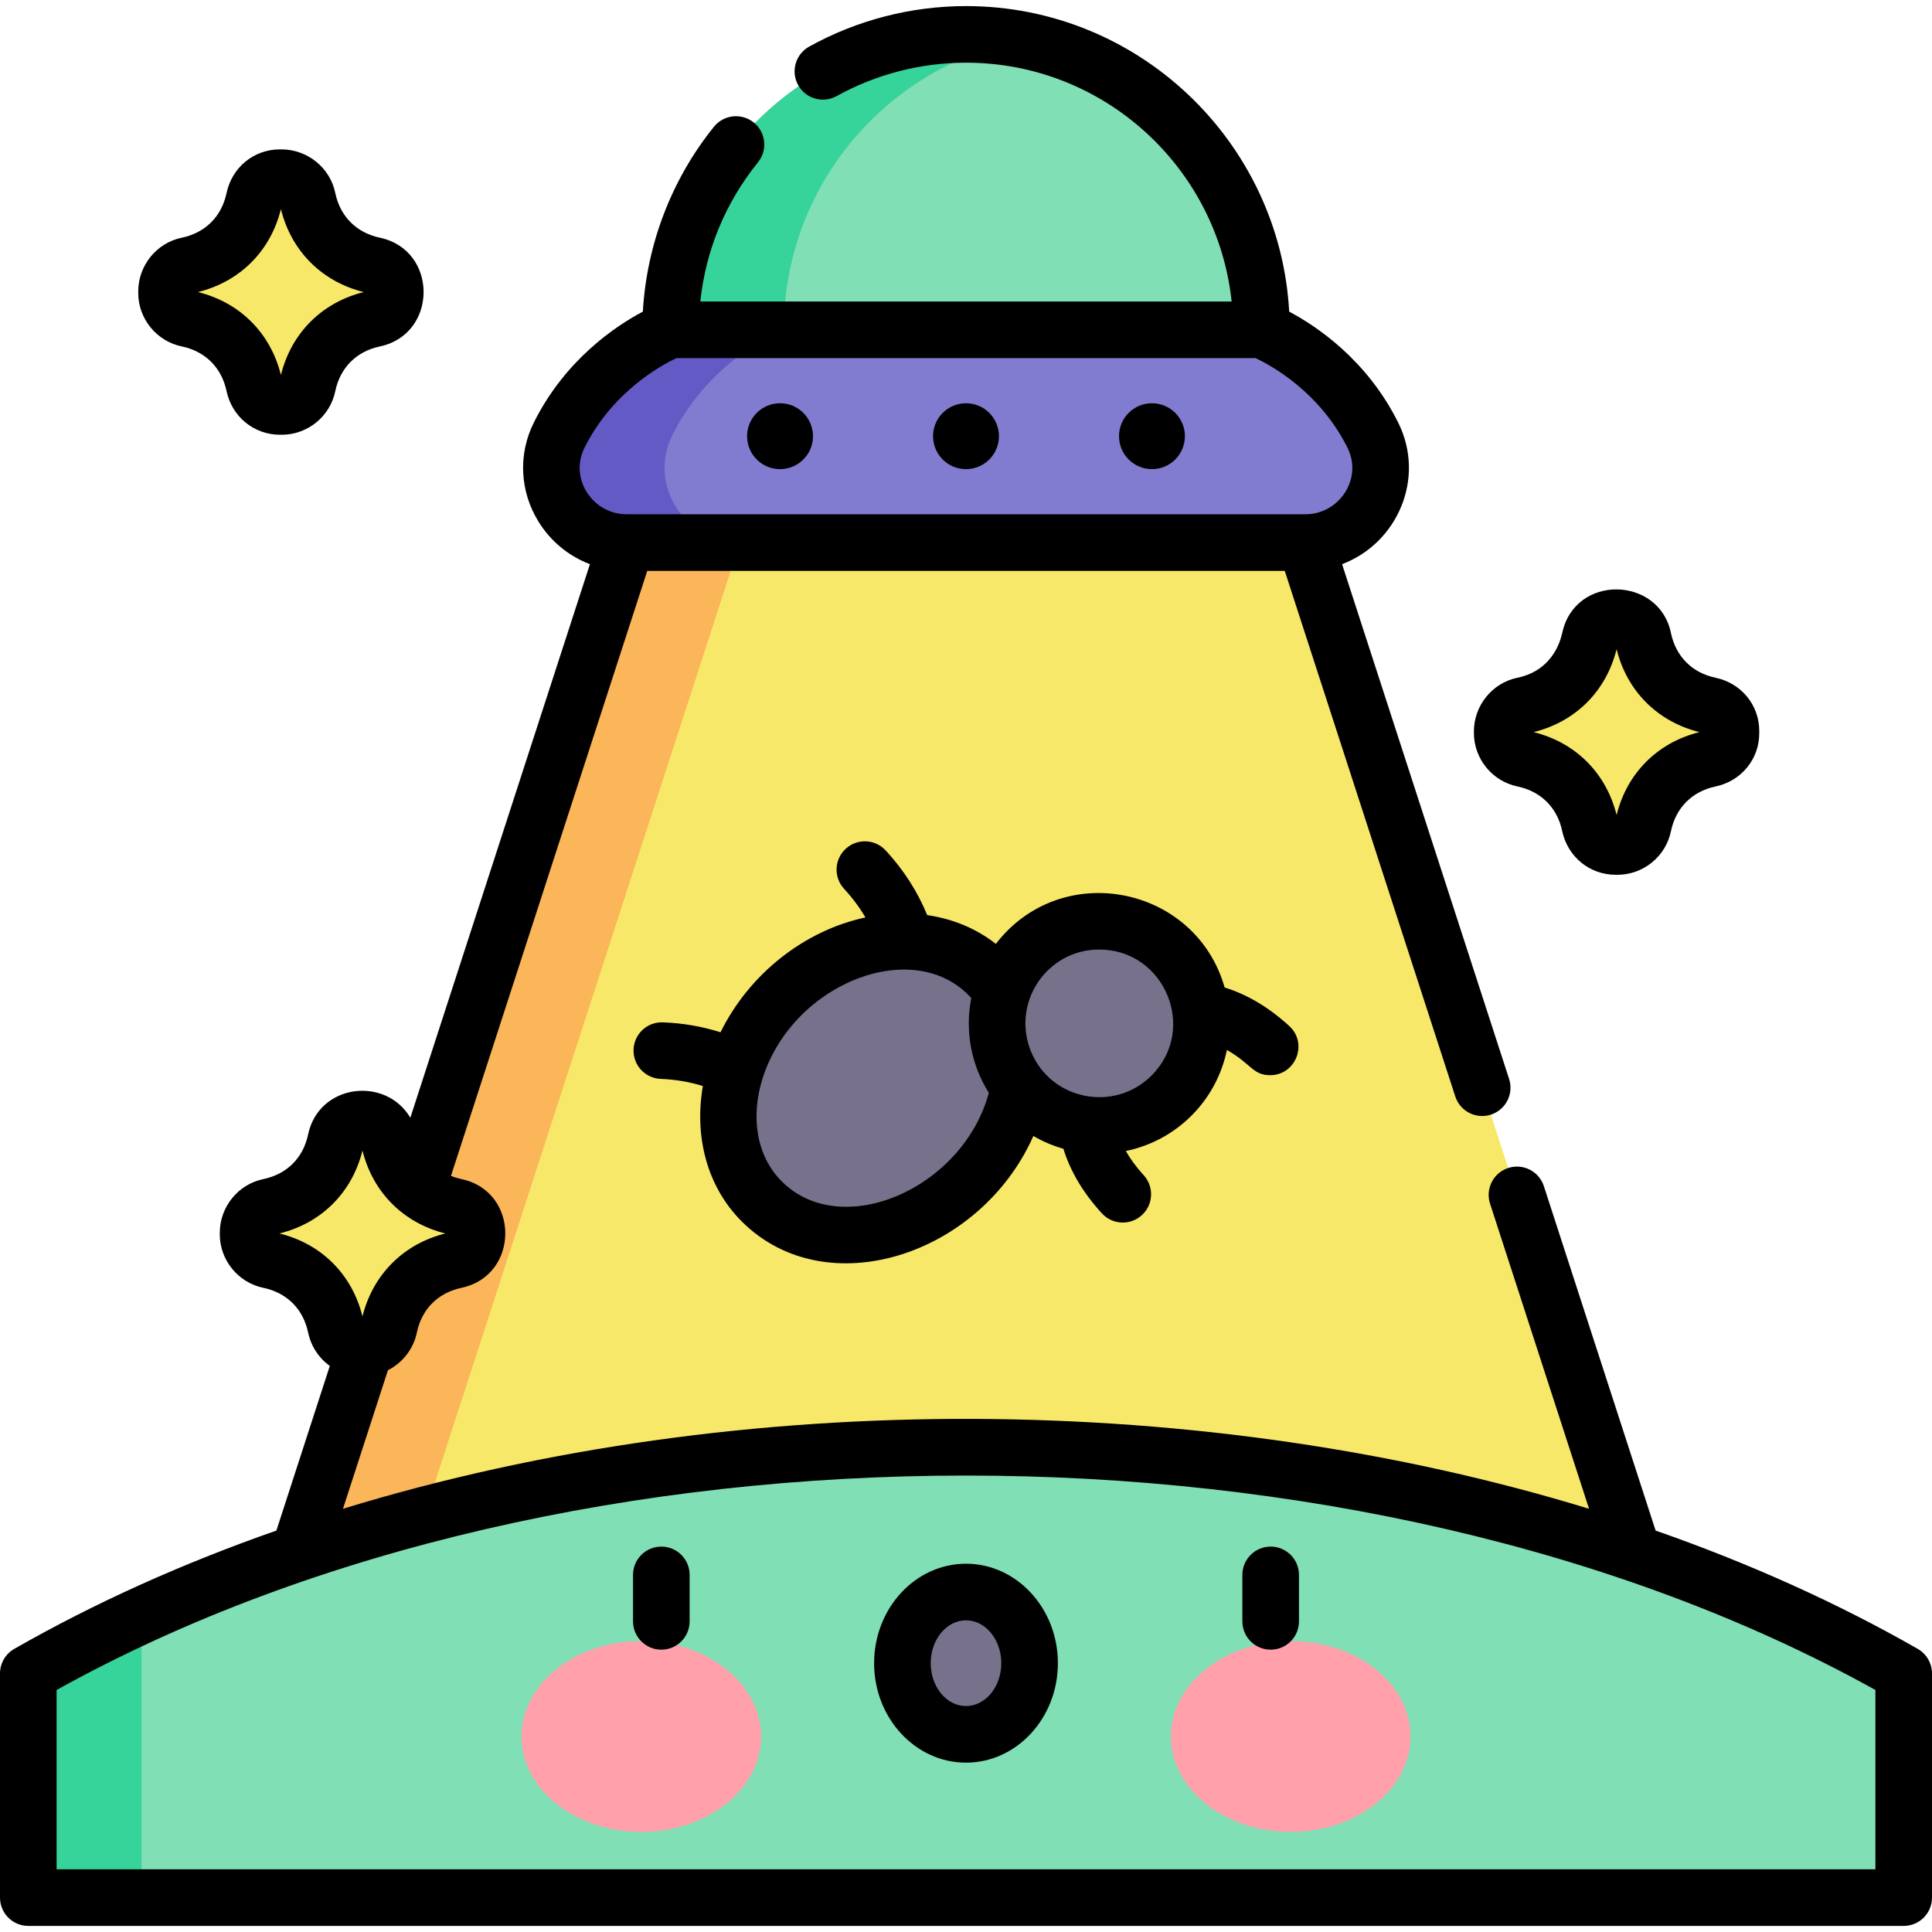 <svg id="Capa_1" enable-background="new 0 0 512 512" height="512" viewBox="0 0 512 512" width="512" xmlns="http://www.w3.org/2000/svg"><path d="m442.23 440.632-96.306-296.842-89.924-19.463-89.924 19.463-96.306 296.842z" fill="#f8e86a"/><path d="m271 127.574-15-3.246-89.924 19.462-96.306 296.842h30l96.306-296.842z" fill="#fab659"/><path d="m504.5 502.889v-59.407c-65.037-37.197-152.42-59.97-248.5-59.97s-183.463 22.772-248.5 59.97v59.407z" fill="#80dfb5"/><path d="m7.5 443.482v59.407h30v-74.794c-10.447 4.805-20.47 9.936-30 15.387z" fill="#36d39a"/><ellipse cx="169.953" cy="460.189" fill="#ffa0ab" rx="31.75" ry="25.284"/><ellipse cx="342.047" cy="460.189" fill="#ffa0ab" rx="31.75" ry="25.284"/><ellipse cx="256" cy="440.762" fill="#77718c" rx="16.854" ry="18.859"/><path d="m363.83 115.353c-10.304-20.707-29.539-27.951-29.539-27.951l-78.291-39.145-78.291 39.146s-19.235 7.244-29.539 27.951c-6.512 13.085 3.291 28.437 17.906 28.437h179.848c14.615-.001 24.418-15.353 17.906-28.438z" fill="#817cd0"/><path d="m178.17 115.353c10.304-20.707 29.539-27.951 29.539-27.951l63.291-31.645-15-7.5-78.291 39.146s-19.235 7.244-29.539 27.951c-6.512 13.085 3.291 28.437 17.906 28.437h30c-14.615-.001-24.418-15.353-17.906-28.438z" fill="#635ac5"/><path d="m256 9.111c-43.239 0-78.291 35.052-78.291 78.291h156.582c0-43.239-35.052-78.291-78.291-78.291z" fill="#80dfb5"/><path d="m271 10.563c-4.856-.943-9.868-1.452-15-1.452-43.239 0-78.291 35.052-78.291 78.291h30c0-38.107 27.23-69.84 63.291-76.839z" fill="#36d39a"/><g fill="#f8e86a"><path d="m421.342 169.333c-1.906 9.043-8.441 15.71-17.705 17.626-3.232.669-5.538 3.534-5.538 6.907v.372c0 3.312 2.326 6.166 5.568 6.841 9.246 1.924 15.768 8.583 17.674 17.612.686 3.248 3.443 5.636 6.849 5.636h.444c3.3 0 6.166-2.306 6.835-5.538 1.916-9.262 8.579-15.796 17.618-17.704 3.248-.686 5.637-3.444 5.637-6.763v-.614c0-3.319-2.389-6.078-5.637-6.763-9.039-1.908-15.703-8.442-17.618-17.704-.669-3.232-3.534-5.538-6.92-5.538h-.444c-3.319.001-6.079 2.385-6.763 5.63z"/><path d="m67.374 52.719c-1.906 9.043-8.441 15.71-17.705 17.626-3.232.669-5.538 3.534-5.538 6.907v.372c0 3.312 2.326 6.166 5.568 6.841 9.246 1.924 15.768 8.583 17.674 17.612.686 3.248 3.443 5.636 6.849 5.636h.444c3.3 0 6.166-2.306 6.835-5.538 1.916-9.262 8.579-15.796 17.618-17.704 3.248-.686 5.636-3.444 5.636-6.763v-.614c0-3.319-2.389-6.078-5.636-6.763-9.04-1.907-15.703-8.441-17.619-17.703-.669-3.232-3.534-5.538-6.92-5.538h-.444c-3.317 0-6.078 2.384-6.762 5.629z"/><path d="m88.989 302.198c-1.906 9.043-8.441 15.71-17.705 17.626-3.232.669-5.538 3.534-5.538 6.907v.372c0 3.312 2.326 6.166 5.568 6.841 9.246 1.924 15.768 8.583 17.674 17.612.686 3.248 3.443 5.636 6.849 5.636h.444c3.3 0 6.166-2.306 6.835-5.538 1.916-9.262 8.579-15.796 17.618-17.704 3.248-.686 5.636-3.444 5.636-6.763v-.614c0-3.319-2.389-6.078-5.636-6.763-9.039-1.908-15.703-8.442-17.618-17.704-.669-3.232-3.534-5.538-6.92-5.538h-.446c-3.316.001-6.077 2.385-6.761 5.63z"/></g><ellipse cx="231.891" cy="288.374" fill="#77718c" rx="42.448" ry="34.951" transform="matrix(.707 -.707 .707 .707 -135.992 248.434)"/><circle cx="291.316" cy="271.203" fill="#77718c" r="27.073"/><path d="m175.26 409.863c-4.142 0-7.5 3.358-7.5 7.5v12.315c0 4.142 3.358 7.5 7.5 7.5s7.5-3.358 7.5-7.5v-12.315c0-4.142-3.358-7.5-7.5-7.5z"/><path d="m256 414.402c-13.429 0-24.354 11.825-24.354 26.359 0 14.535 10.925 26.359 24.354 26.359s24.354-11.825 24.354-26.359-10.925-26.359-24.354-26.359zm0 37.719c-5.158 0-9.354-5.096-9.354-11.359s4.196-11.359 9.354-11.359 9.354 5.096 9.354 11.359-4.196 11.359-9.354 11.359z"/><path d="m336.739 409.863c-4.142 0-7.5 3.358-7.5 7.5v12.315c0 4.142 3.358 7.5 7.5 7.5s7.5-3.358 7.5-7.5v-12.315c0-4.142-3.358-7.5-7.5-7.5z"/><circle cx="256" cy="115.596" r="8.731"/><circle cx="305.281" cy="115.596" r="8.731"/><circle cx="206.718" cy="115.596" r="8.731"/><path d="m414.001 220.241c1.44 6.822 7.274 11.587 14.187 11.587h.444c6.836 0 12.8-4.845 14.179-11.518 1.291-6.24 5.6-10.572 11.823-11.885 6.822-1.44 11.587-7.239 11.587-14.102v-.614c0-6.862-4.765-12.661-11.587-14.102-6.223-1.314-10.533-5.645-11.823-11.885-3.125-15.099-25.498-15.64-28.809.063-.164.306-1.559 9.693-11.885 11.829-6.675 1.38-11.519 7.374-11.519 14.251v.373c0 6.827 4.853 12.792 11.54 14.184 6.227 1.296 10.551 5.604 11.863 11.819zm14.679-49.362v.002s0-.001 0-.002zm-.266 1.163c2.755 11.115 10.841 19.212 21.956 21.975-11.113 2.763-19.2 10.859-21.956 21.973-2.76-11.124-10.866-19.221-21.992-21.973 11.128-2.754 19.232-10.848 21.992-21.975z"/><path d="m60.034 103.626c1.44 6.823 7.274 11.588 14.187 11.588h.444c6.836 0 12.8-4.845 14.179-11.519 1.291-6.239 5.601-10.571 11.824-11.885 15.442-3.262 15.463-25.552-.001-28.817-6.223-1.313-10.532-5.646-11.823-11.885-1.381-6.674-7.38-11.518-14.265-11.518h-.444c-6.864 0-12.663 4.763-14.1 11.582-1.312 6.226-5.644 10.537-11.886 11.828-6.674 1.381-11.519 7.375-11.519 14.252v.372c0 6.827 4.853 12.792 11.54 14.184 6.228 1.296 10.552 5.604 11.864 11.818zm14.412-48.198c2.754 11.114 10.842 19.211 21.956 21.974-11.113 2.762-19.2 10.859-21.956 21.973-2.76-11.124-10.866-19.221-21.992-21.974 11.129-2.752 19.233-10.846 21.992-21.973z"/><path d="m0 443.482v59.407c0 4.142 3.358 7.5 7.5 7.5h497c4.142 0 7.5-3.358 7.5-7.5v-59.407c0-2.69-1.441-5.175-3.776-6.51-21.315-12.191-44.638-22.679-69.469-31.354l-29.612-91.274c-1.278-3.94-5.508-6.097-9.448-4.82-3.94 1.278-6.098 5.509-4.819 9.448l26.238 80.873c-100.787-30.893-223.775-32.628-330.224 0l11.916-36.728c4.092-2.076 6.813-5.866 7.656-9.943 1.294-6.259 5.62-10.575 11.823-11.885 15.462-3.264 15.529-25.539 0-28.817-.876-.185-1.864-.478-2.775-.844l52.02-160.338h168.944l45.188 139.281c1.278 3.939 5.509 6.097 9.448 4.819 3.94-1.278 6.098-5.508 4.819-9.448l-44.263-136.432c14.665-5.543 22.206-22.779 14.88-37.499-8.334-16.749-21.793-25.662-28.896-29.423-2.508-45.073-39.961-80.977-85.65-80.977-14.529 0-28.902 3.714-41.564 10.741-3.622 2.01-4.929 6.575-2.919 10.197s6.575 4.929 10.197 2.918c10.441-5.793 22.296-8.856 34.286-8.856 36.502 0 66.64 27.769 70.396 63.291h-140.801c1.405-13.518 6.616-26.15 15.281-36.894 2.601-3.225 2.095-7.946-1.129-10.546-3.226-2.601-7.947-2.094-10.546 1.129-11.236 13.933-17.824 31.17-18.838 48.991-7.1 3.758-20.569 12.671-28.907 29.429-4.183 8.405-3.71 18.219 1.265 26.251 3.26 5.263 8.055 9.147 13.615 11.249l-47.592 146.689c-6.606-11.091-24.263-8.977-27.094 4.451-1.313 6.227-5.645 10.538-11.886 11.829-6.675 1.38-11.519 7.374-11.519 14.252v.372c0 6.827 4.854 12.792 11.541 14.184 6.227 1.296 10.551 5.604 11.863 11.819.786 3.723 2.887 6.825 5.751 8.882l-14.155 43.629c-24.832 8.675-48.154 19.163-69.469 31.354-2.335 1.335-3.776 3.819-3.776 6.51zm154.884-324.788c7.46-14.99 20.533-21.994 24.377-23.792h153.474c3.884 1.818 16.931 8.822 24.381 23.792 4.059 8.157-2.188 17.596-11.192 17.596h-179.848c-9.002.001-15.251-9.437-11.192-17.596zm-80.815 208.187c11.127-2.752 19.231-10.847 21.992-21.973 2.79 11.259 11.022 19.248 21.955 21.973-10.945 2.721-19.174 10.766-21.955 21.974-2.759-11.124-10.865-19.221-21.992-21.974zm-59.069 120.982c136.345-75.793 345.746-75.742 482 0v47.526h-482z"/><path d="m325.144 278.25c6.514 3.711 6.847 6.686 11.457 6.686 6.805 0 10.106-8.412 5.07-13.029-5.401-4.951-11.145-8.367-17.129-10.212-7.69-27.049-43.254-34.127-60.63-11.558-5.283-4.138-11.536-6.658-18.19-7.628-2.554-6.222-6.233-11.978-11.018-17.146-2.814-3.039-7.56-3.222-10.599-.408-3.04 2.814-3.222 7.56-.408 10.599 2.201 2.377 4.087 4.911 5.651 7.578-16.316 3.496-30.834 15.071-38.401 30.424-4.856-1.532-9.96-2.421-15.263-2.625-4.176-.163-7.624 3.067-7.783 7.206s3.067 7.624 7.206 7.783c3.892.15 7.622.787 11.156 1.883-2.298 13.318 1.029 26.609 10.309 35.889 22.351 22.351 63.259 8.998 77.285-22.646 2.525 1.477 5.198 2.602 7.95 3.384 1.845 5.985 5.261 11.728 10.212 17.129 2.8 3.053 7.544 3.259 10.597.46 3.054-2.799 3.26-7.543.461-10.597-1.929-2.104-3.489-4.24-4.715-6.391 13.483-2.785 23.996-13.299 26.782-26.781zm-117.965 34.835c-6.731-6.731-8.285-17.058-5.125-27.185.084-.22.157-.442.219-.666 8.371-25.151 40.404-37.194 55.125-20.729-1.747 8.816.046 17.812 4.66 25.12-6.971 25.524-39.08 39.259-54.879 23.46zm97.977-28.042c-9.785 9.783-26.586 6.602-31.925-6.368-5.264-12.777 4.042-27.037 18.085-27.037 17.315.001 26.186 21.059 13.84 33.405z"/></svg>